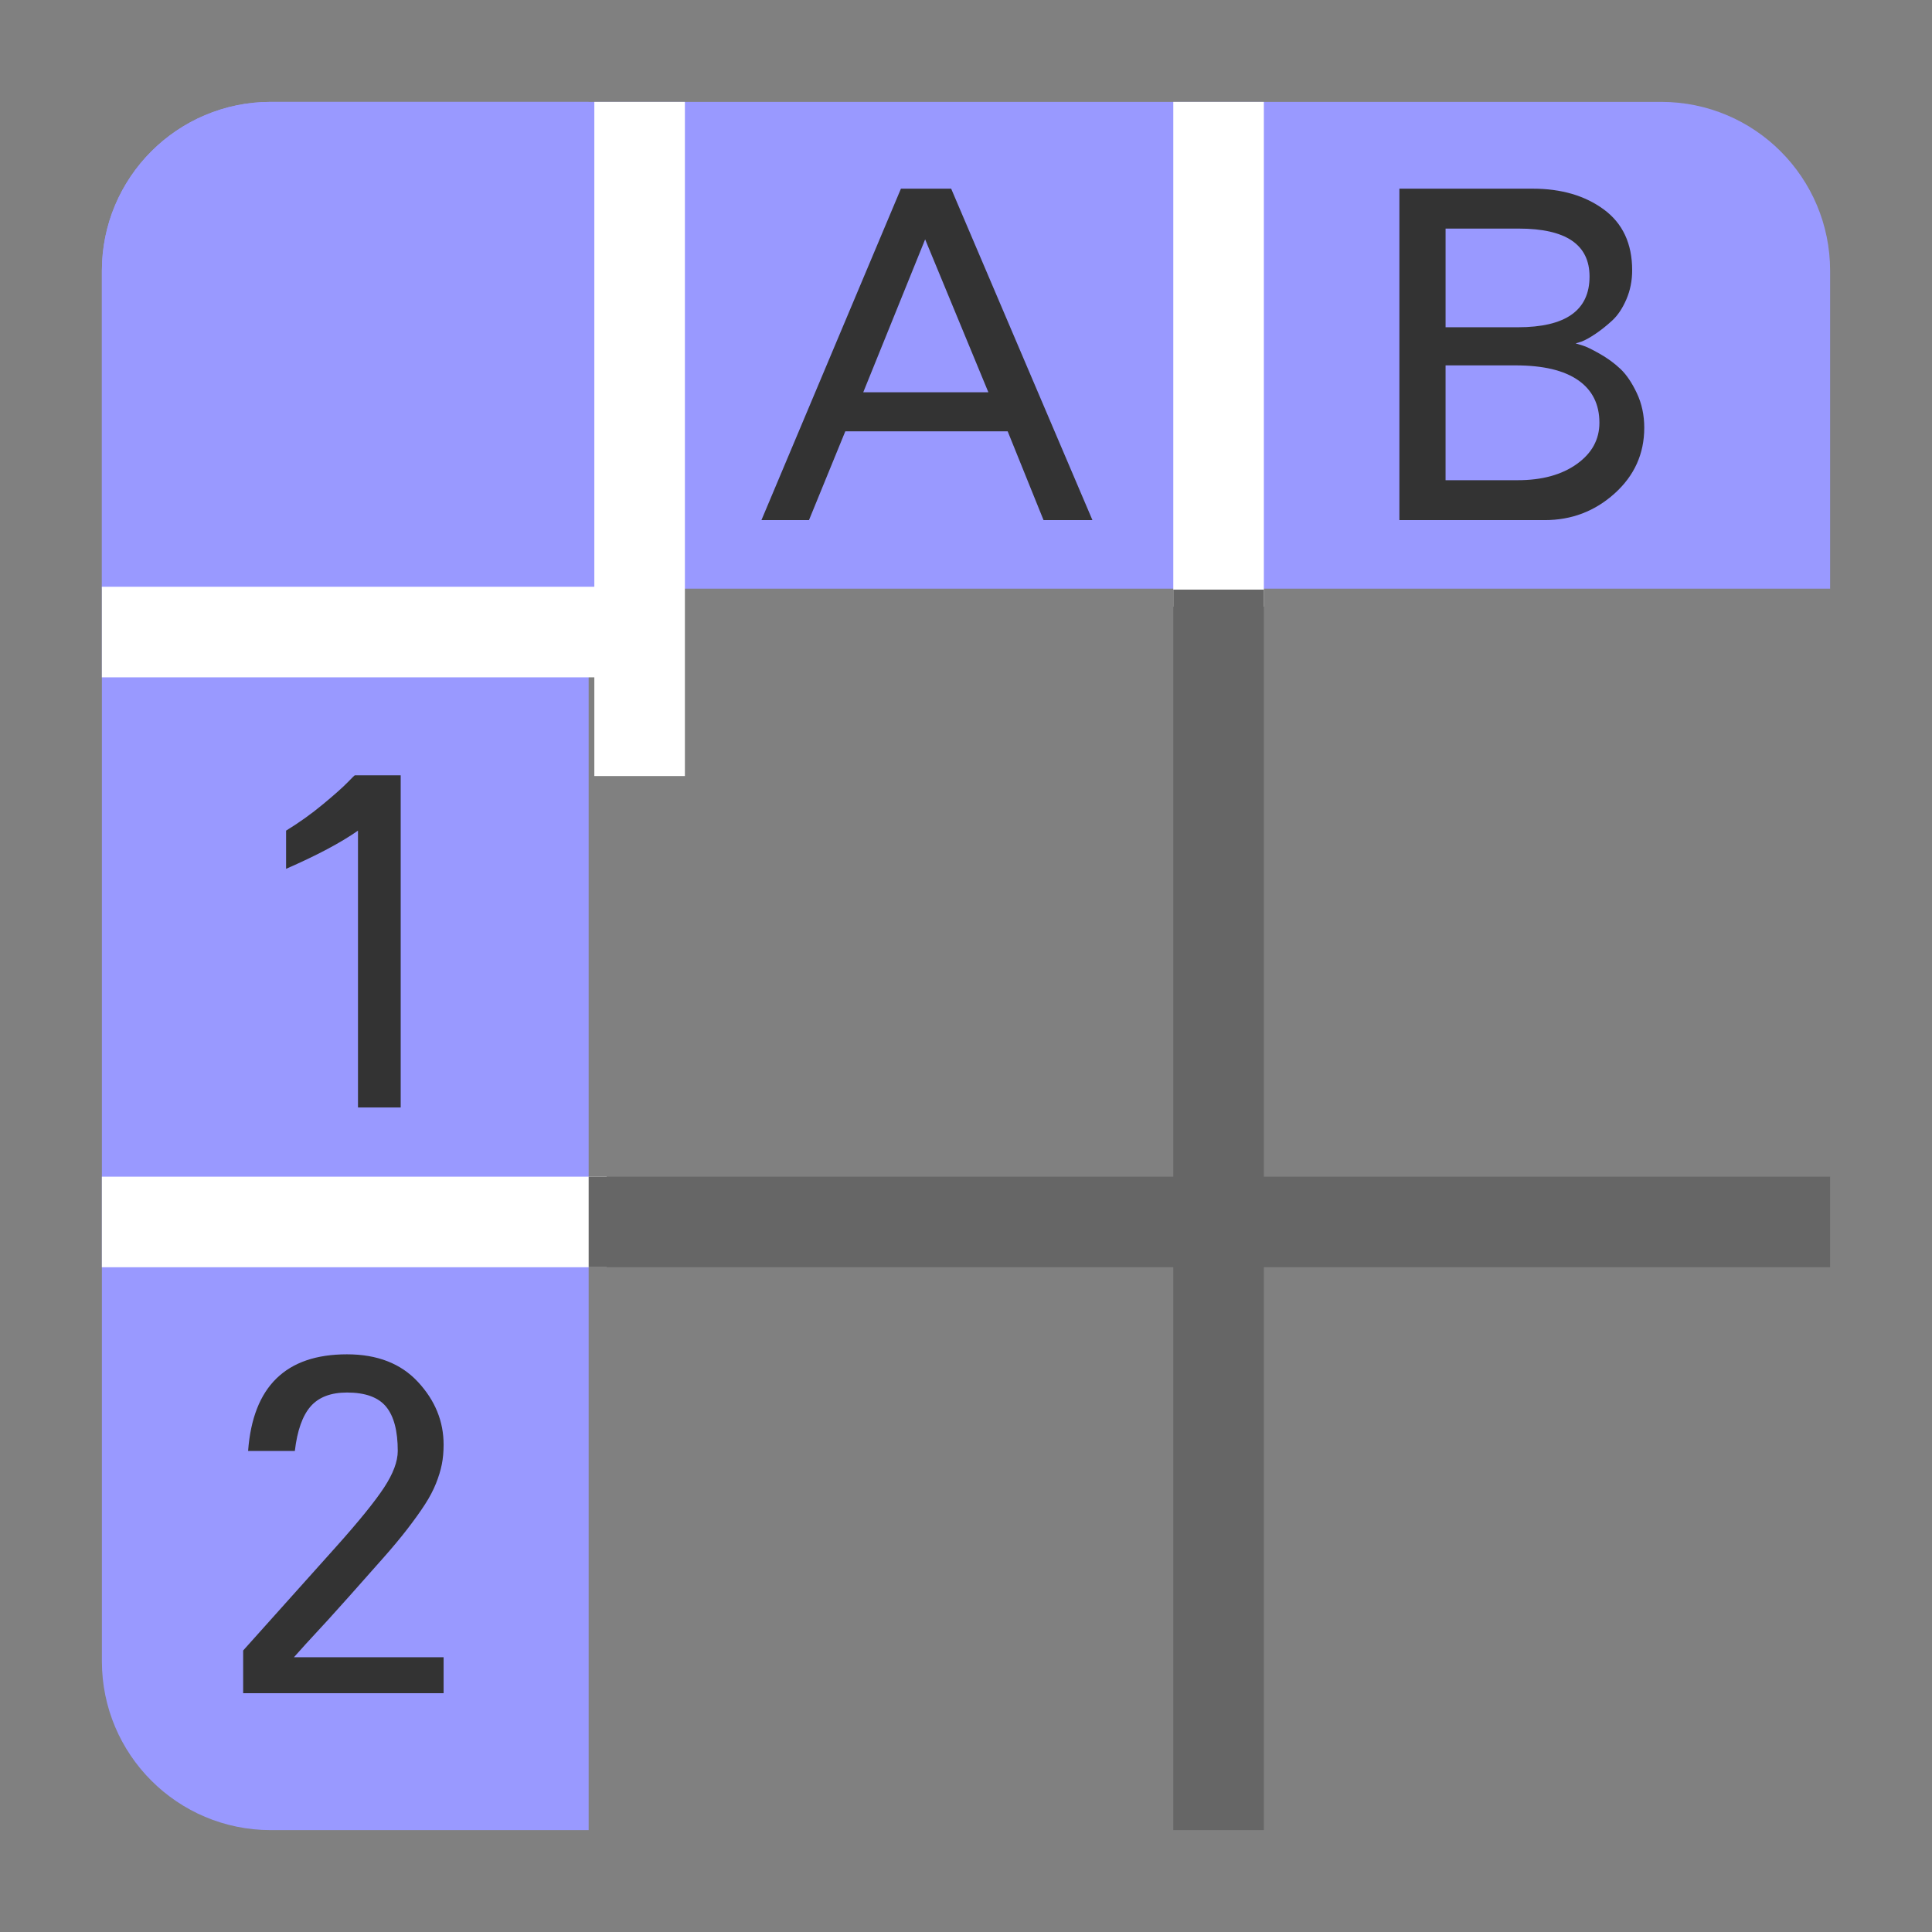 <svg xmlns="http://www.w3.org/2000/svg" xmlns:xlink="http://www.w3.org/1999/xlink" viewBox="0 0 512 512"><rect x="0" y="0" width="512" height="512" fill="#808080" stroke="none"/><defs><path d="M485 440.24c0 24.72-20.04 44.76-44.76 44.76H71.76C47.04 485 27 464.96 27 440.24V71.76C27 47.04 47.04 27 71.76 27h368.48C464.96 27 485 47.04 485 71.76v368.48z" id="o"/></defs><clipPath id="p"><use height="512" width="512" xlink:href="#o" overflow="visible"/></clipPath><g clip-path="url(#p)" fill="#99f"><path d="M26 26h460v130H26z"/><path d="M26 26h130v460H26z"/></g><path clip-path="url(#p)" fill="#fff" d="M157.504 19.333h24v186.333h-24z"/><path clip-path="url(#p)" fill="#fff" d="M20 155.504h139.766v24H20zM20 311.832h140.766v24H20zM310.934 21h24v139.765h-24z"/><path clip-path="url(#p)" fill="#666" d="M156 311.832h330v24H156z"/><path clip-path="url(#p)" fill="#666" d="M310.934 156.252h24V486h-24z"/><path d="M289.507 137.836H276.55l-9.508-23.534h-43.026l-9.628 23.534h-12.6L238.755 50h13.312l37.44 87.836zm-27.576-33.874l-16.758-40.53-16.403 40.53h33.16zM106.185 293.492H94.87v-73.366c-4.525 3.176-10.88 6.55-19.055 10.123v-10.124c3.493-2.144 6.768-4.485 9.826-7.027 3.056-2.54 5.22-4.467 6.492-5.777 1.27-1.31 1.906-1.924 1.906-1.846h12.15v88.015zM117.56 448.713H64.44v-11.315c10.32-11.512 18.52-20.664 24.595-27.453 6.074-6.79 10.32-12.03 12.744-15.722 2.42-3.692 3.632-6.926 3.632-9.707 0-5.32-1.032-9.23-3.097-11.732-2.066-2.5-5.52-3.75-10.362-3.75-4.288 0-7.503 1.23-9.647 3.69-2.144 2.464-3.534 6.394-4.17 11.792H65.75c1.27-17.07 10.005-25.607 26.202-25.607 8.02 0 14.292 2.44 18.818 7.324 4.526 4.883 6.79 10.42 6.79 16.614 0 1.906-.16 3.655-.477 5.24-.318 1.59-.834 3.276-1.548 5.062-.715 1.787-1.688 3.633-2.918 5.538-1.232 1.906-2.78 4.07-4.645 6.492-1.866 2.422-4.07 5.06-6.61 7.92-2.542 2.858-5.5 6.193-8.873 10.004-3.377 3.81-7.207 8.02-11.494 12.625-1.35 1.51-2.382 2.66-3.097 3.453h39.66v9.53z" fill="#333"/><g><path d="M435.746 113.352c0 6.894-2.615 12.7-7.845 17.413-5.23 4.715-11.41 7.072-18.54 7.072h-38.51V50h35.3c7.608 0 13.908 1.842 18.9 5.527 4.992 3.685 7.49 9.053 7.49 16.105 0 2.775-.517 5.35-1.547 7.726-1.03 2.377-2.278 4.24-3.743 5.586-1.467 1.35-2.932 2.516-4.398 3.507-1.467.993-2.715 1.685-3.744 2.08l-1.545.476c.475.16 1.13.357 1.96.595.832.238 2.3.95 4.4 2.14 2.098 1.19 3.94 2.537 5.526 4.04 1.584 1.507 3.03 3.647 4.337 6.42 1.306 2.774 1.96 5.823 1.96 9.152zm-14.5-40.056c0-8.478-6.26-12.718-18.78-12.718h-19.373v26.15h19.136c12.676 0 19.016-4.476 19.016-13.432zm2.615 38.748c0-4.913-1.882-8.677-5.645-11.292-3.764-2.615-9.29-3.922-16.58-3.922H383.09v30.428h19.136c6.418 0 11.628-1.426 15.63-4.28 4-2.852 6.003-6.495 6.003-10.934z" fill="#333"/></g></svg>